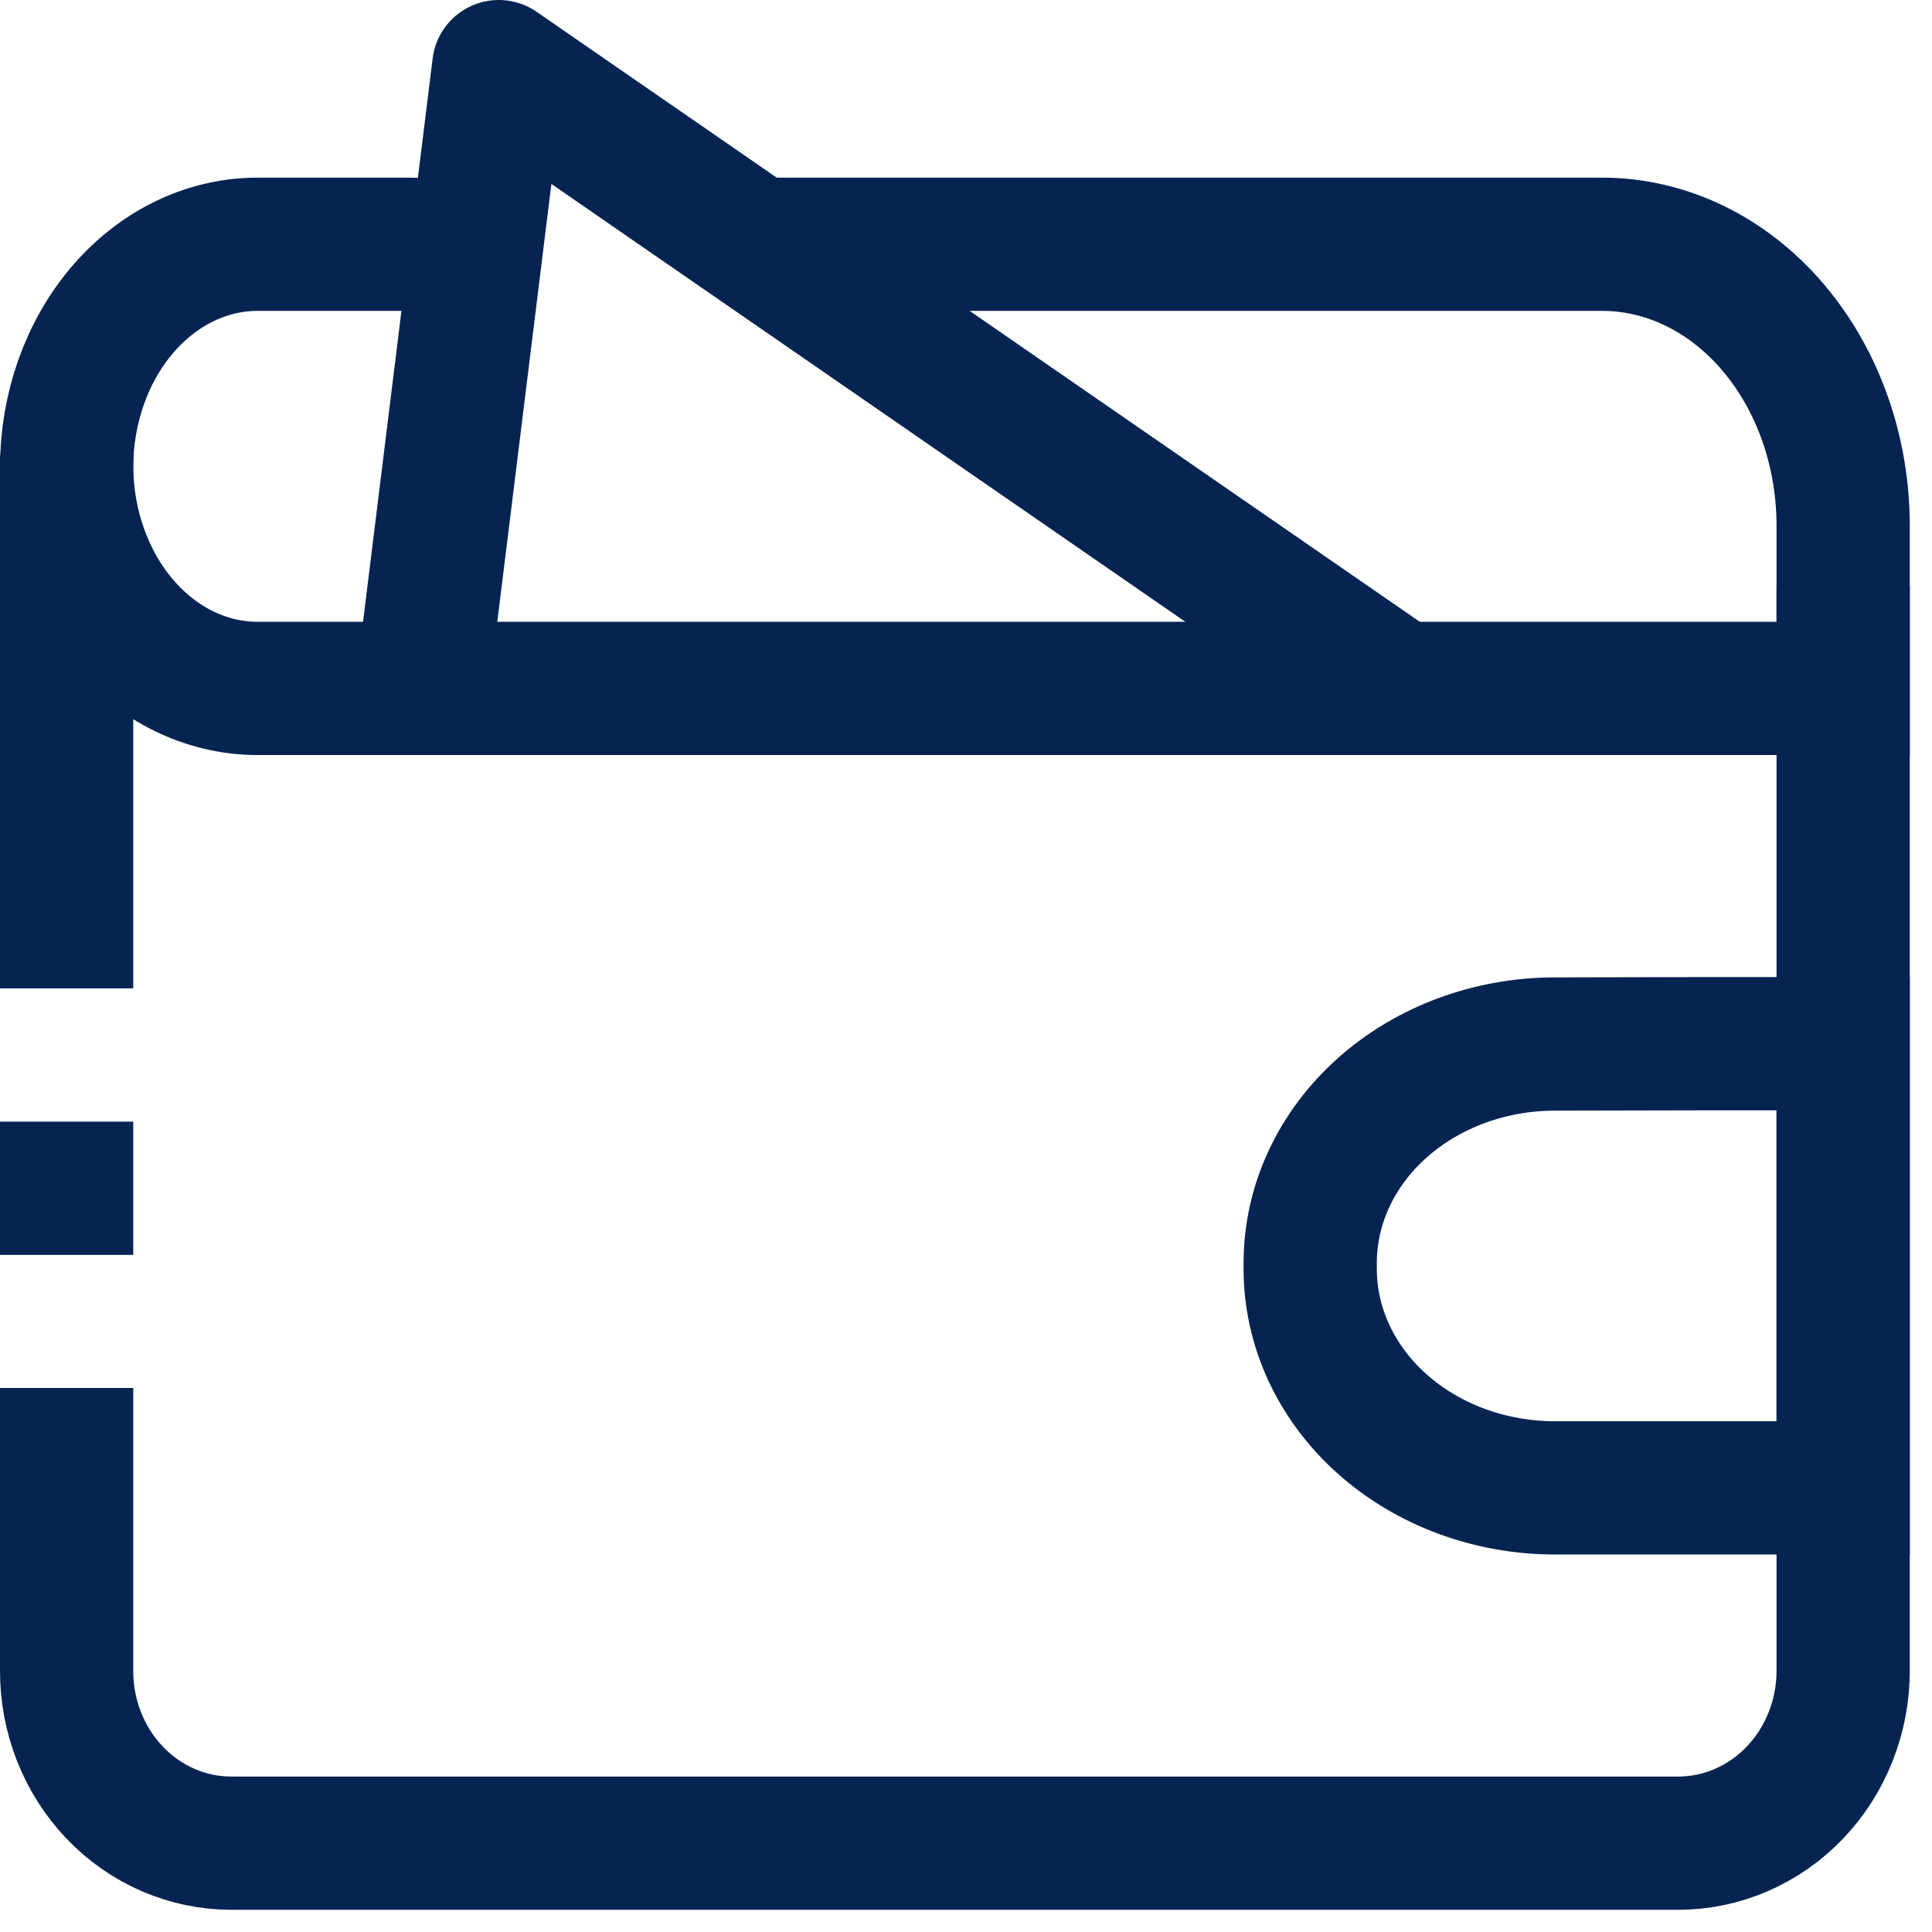 <?xml version="1.0" encoding="UTF-8"?>
<svg xmlns="http://www.w3.org/2000/svg" width="58" height="58" viewBox="0 0 58 58" fill="none">
  <path d="M12.667 20.667L14.973 2L42 20.667" stroke="#052451" stroke-width="4" stroke-miterlimit="10" stroke-linecap="round" stroke-linejoin="round"></path>
  <path d="M12.364 7.333H7.675C6.165 7.351 4.721 8.065 3.659 9.319C2.596 10.574 2 12.268 2 14.034C2.015 15.787 2.618 17.464 3.679 18.704C4.74 19.945 6.175 20.649 7.675 20.667H55.333V15.842C55.339 14.728 55.157 13.622 54.796 12.59C54.435 11.558 53.903 10.62 53.231 9.829C52.558 9.038 51.759 8.41 50.878 7.982C49.997 7.554 49.053 7.333 48.099 7.333L23.333 7.333" stroke="#052451" stroke-width="4" stroke-miterlimit="10" stroke-linecap="round"></path>
  <path d="M50.883 31.333H55.333V44.667H46.68C44.732 44.667 42.863 43.974 41.485 42.741C40.107 41.508 39.333 39.836 39.333 38.093V37.916C39.333 36.172 40.107 34.5 41.485 33.268C42.863 32.035 44.732 31.342 46.68 31.342L50.883 31.333Z" stroke="#052451" stroke-width="4" stroke-miterlimit="10" stroke-linecap="round"></path>
  <path d="M55.333 17.581V50.156C55.333 50.836 55.205 51.509 54.956 52.137C54.707 52.765 54.343 53.336 53.883 53.817C53.423 54.298 52.877 54.679 52.276 54.939C51.675 55.2 51.031 55.333 50.381 55.333H6.941C6.291 55.333 5.648 55.199 5.048 54.939C4.447 54.679 3.902 54.297 3.443 53.816C2.984 53.335 2.62 52.764 2.373 52.136C2.125 51.508 1.999 50.835 2 50.156V41.667M2 13.667L2 29.672M2 37.672V33.672" stroke="#052451" stroke-width="4" stroke-miterlimit="10"></path>
</svg>
